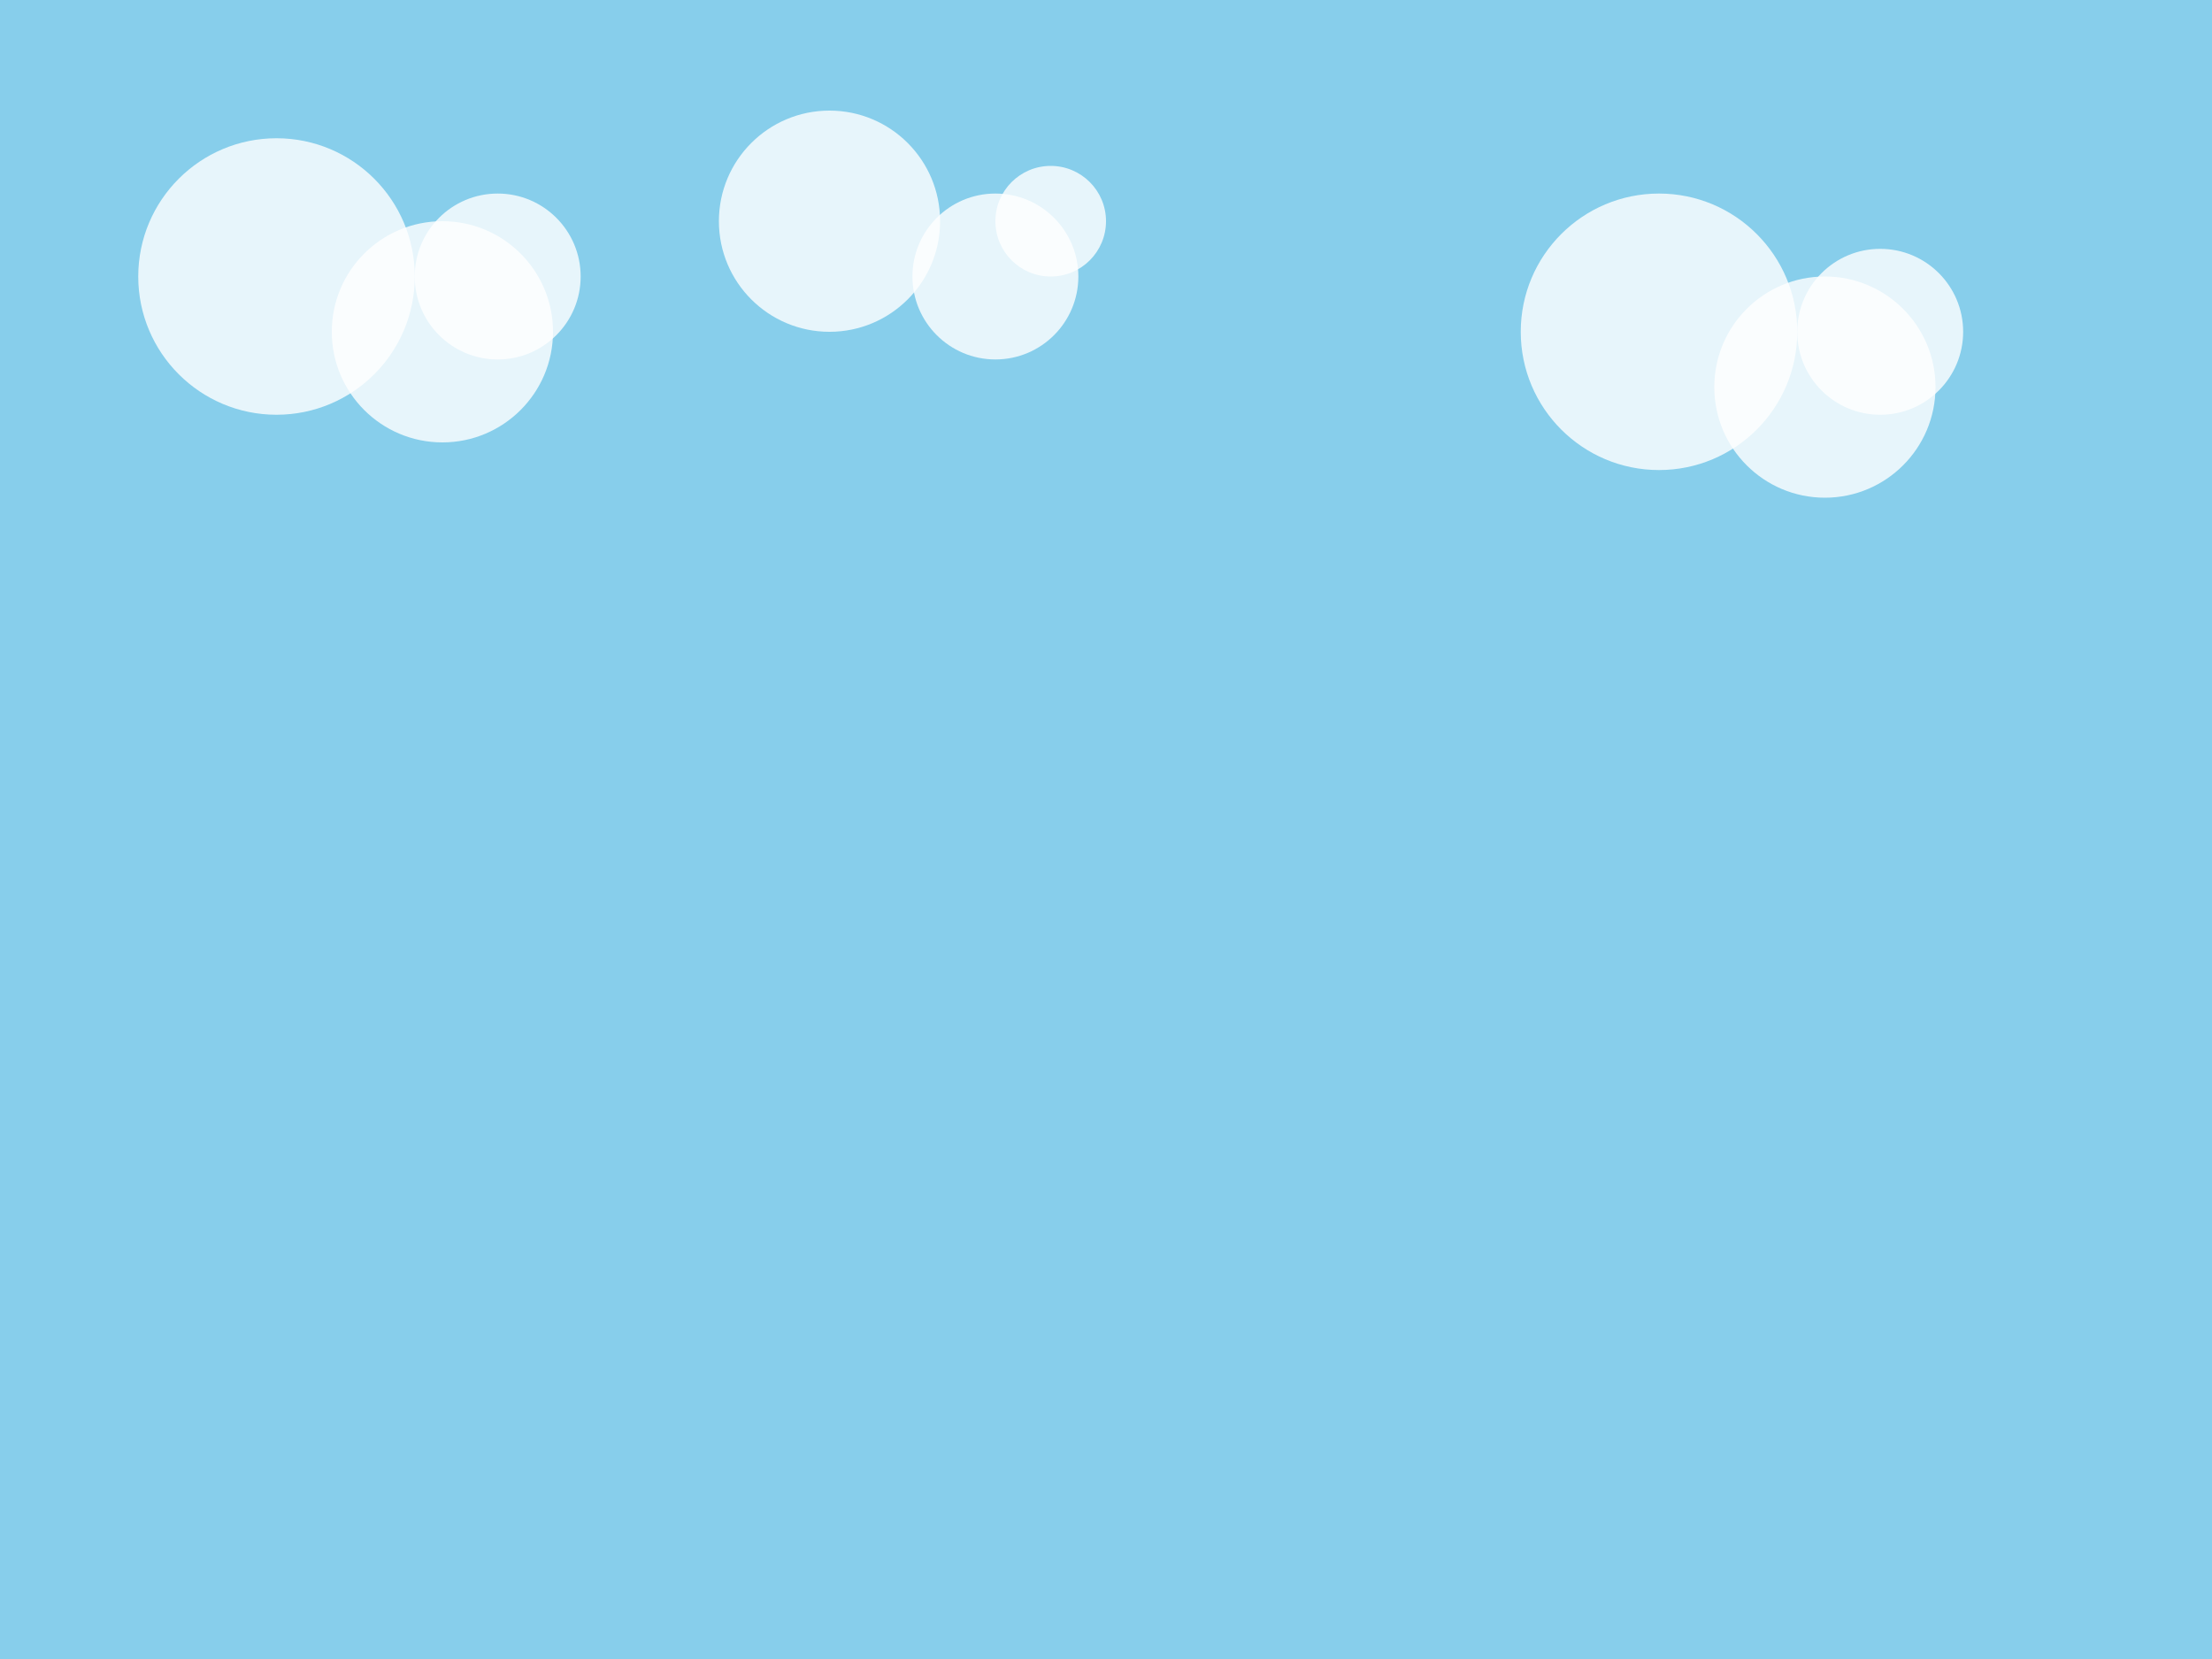 <!-- assets/sky.svg -->
<svg width="800" height="600" xmlns="http://www.w3.org/2000/svg">
    <!-- Blue sky with clouds -->
    <rect width="800" height="600" fill="skyblue" />
    <circle cx="100" cy="100" r="50" fill="white" opacity="0.8"/>
    <circle cx="180" cy="100" r="30" fill="white" opacity="0.8"/>
    <circle cx="160" cy="120" r="40" fill="white" opacity="0.8"/>
    <circle cx="300" cy="80" r="40" fill="white" opacity="0.8"/>
    <circle cx="380" cy="80" r="20" fill="white" opacity="0.8"/>
    <circle cx="360" cy="100" r="30" fill="white" opacity="0.8"/>
    <circle cx="600" cy="120" r="50" fill="white" opacity="0.8"/>
    <circle cx="680" cy="120" r="30" fill="white" opacity="0.8"/>
    <circle cx="660" cy="140" r="40" fill="white" opacity="0.8"/>
</svg>
